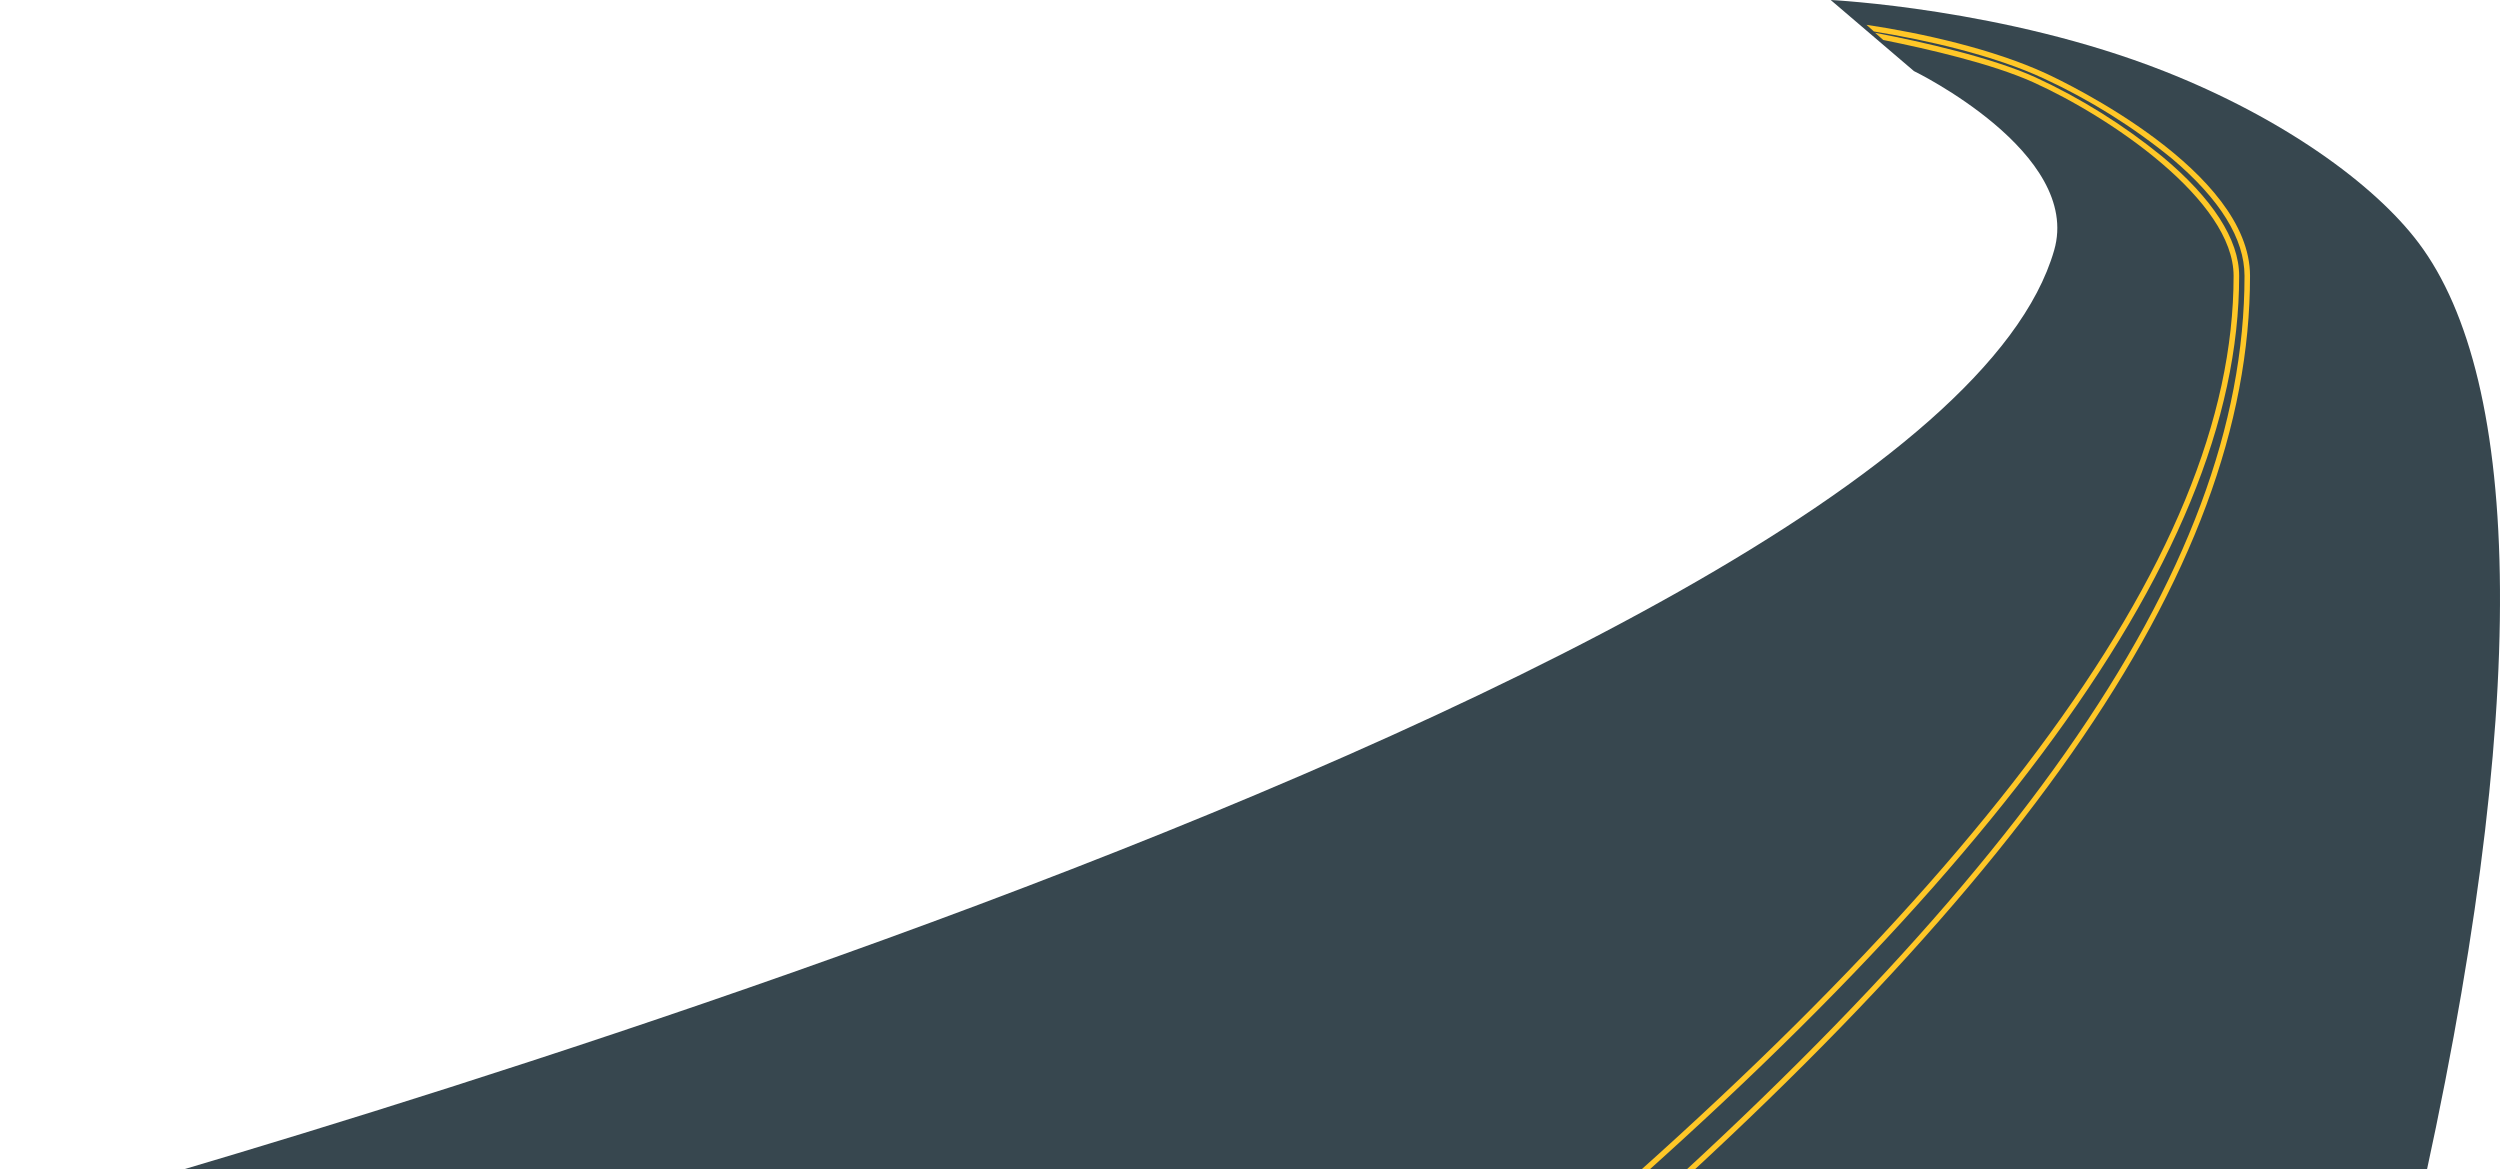 <svg width="806" height="377" viewBox="0 0 806 377" fill="none" xmlns="http://www.w3.org/2000/svg">
<path d="M617.048 22.916L590.216 0C590.216 0 646.39 2.725 697.645 22.916C735.613 37.866 765.348 59.17 779.746 78.297C813.033 122.485 816.791 226.795 778.704 394H0C0 394 620.515 225.601 662.257 80.7C671.326 49.268 617.048 22.916 617.048 22.916Z" fill="#37474F"/>
<path d="M721.904 88.949C721.904 135.255 701.12 185.618 658.381 242.947C616.618 298.928 555.014 360.155 470.565 429.569H467.741C553.007 359.694 614.984 298.13 656.924 241.883C699.451 184.874 720.11 134.847 720.11 88.949C720.11 64.689 680.479 37.788 655.503 26.517C642.305 20.581 622.019 15.885 607.15 12.89L604.521 10.568C619.621 13.475 641.967 18.49 656.178 24.905C670.814 31.664 684.541 40.231 697.035 50.406C713.306 63.927 721.904 77.253 721.904 88.949Z" fill="#FFC727"/>
<path d="M725.409 88.951C725.409 184.503 651.601 290.228 486.914 429.57H484.16C649.54 289.927 723.632 184.255 723.632 88.951C723.632 76.989 715.763 64.265 700.255 51.151C687.636 40.849 673.766 32.174 658.973 25.331C642.985 17.889 621.367 12.927 604.136 10.144L601.756 8C619.519 10.64 642.612 15.815 659.719 23.719C666.433 26.838 725.409 55.139 725.409 88.951Z" fill="#FFC727"/>
</svg>
